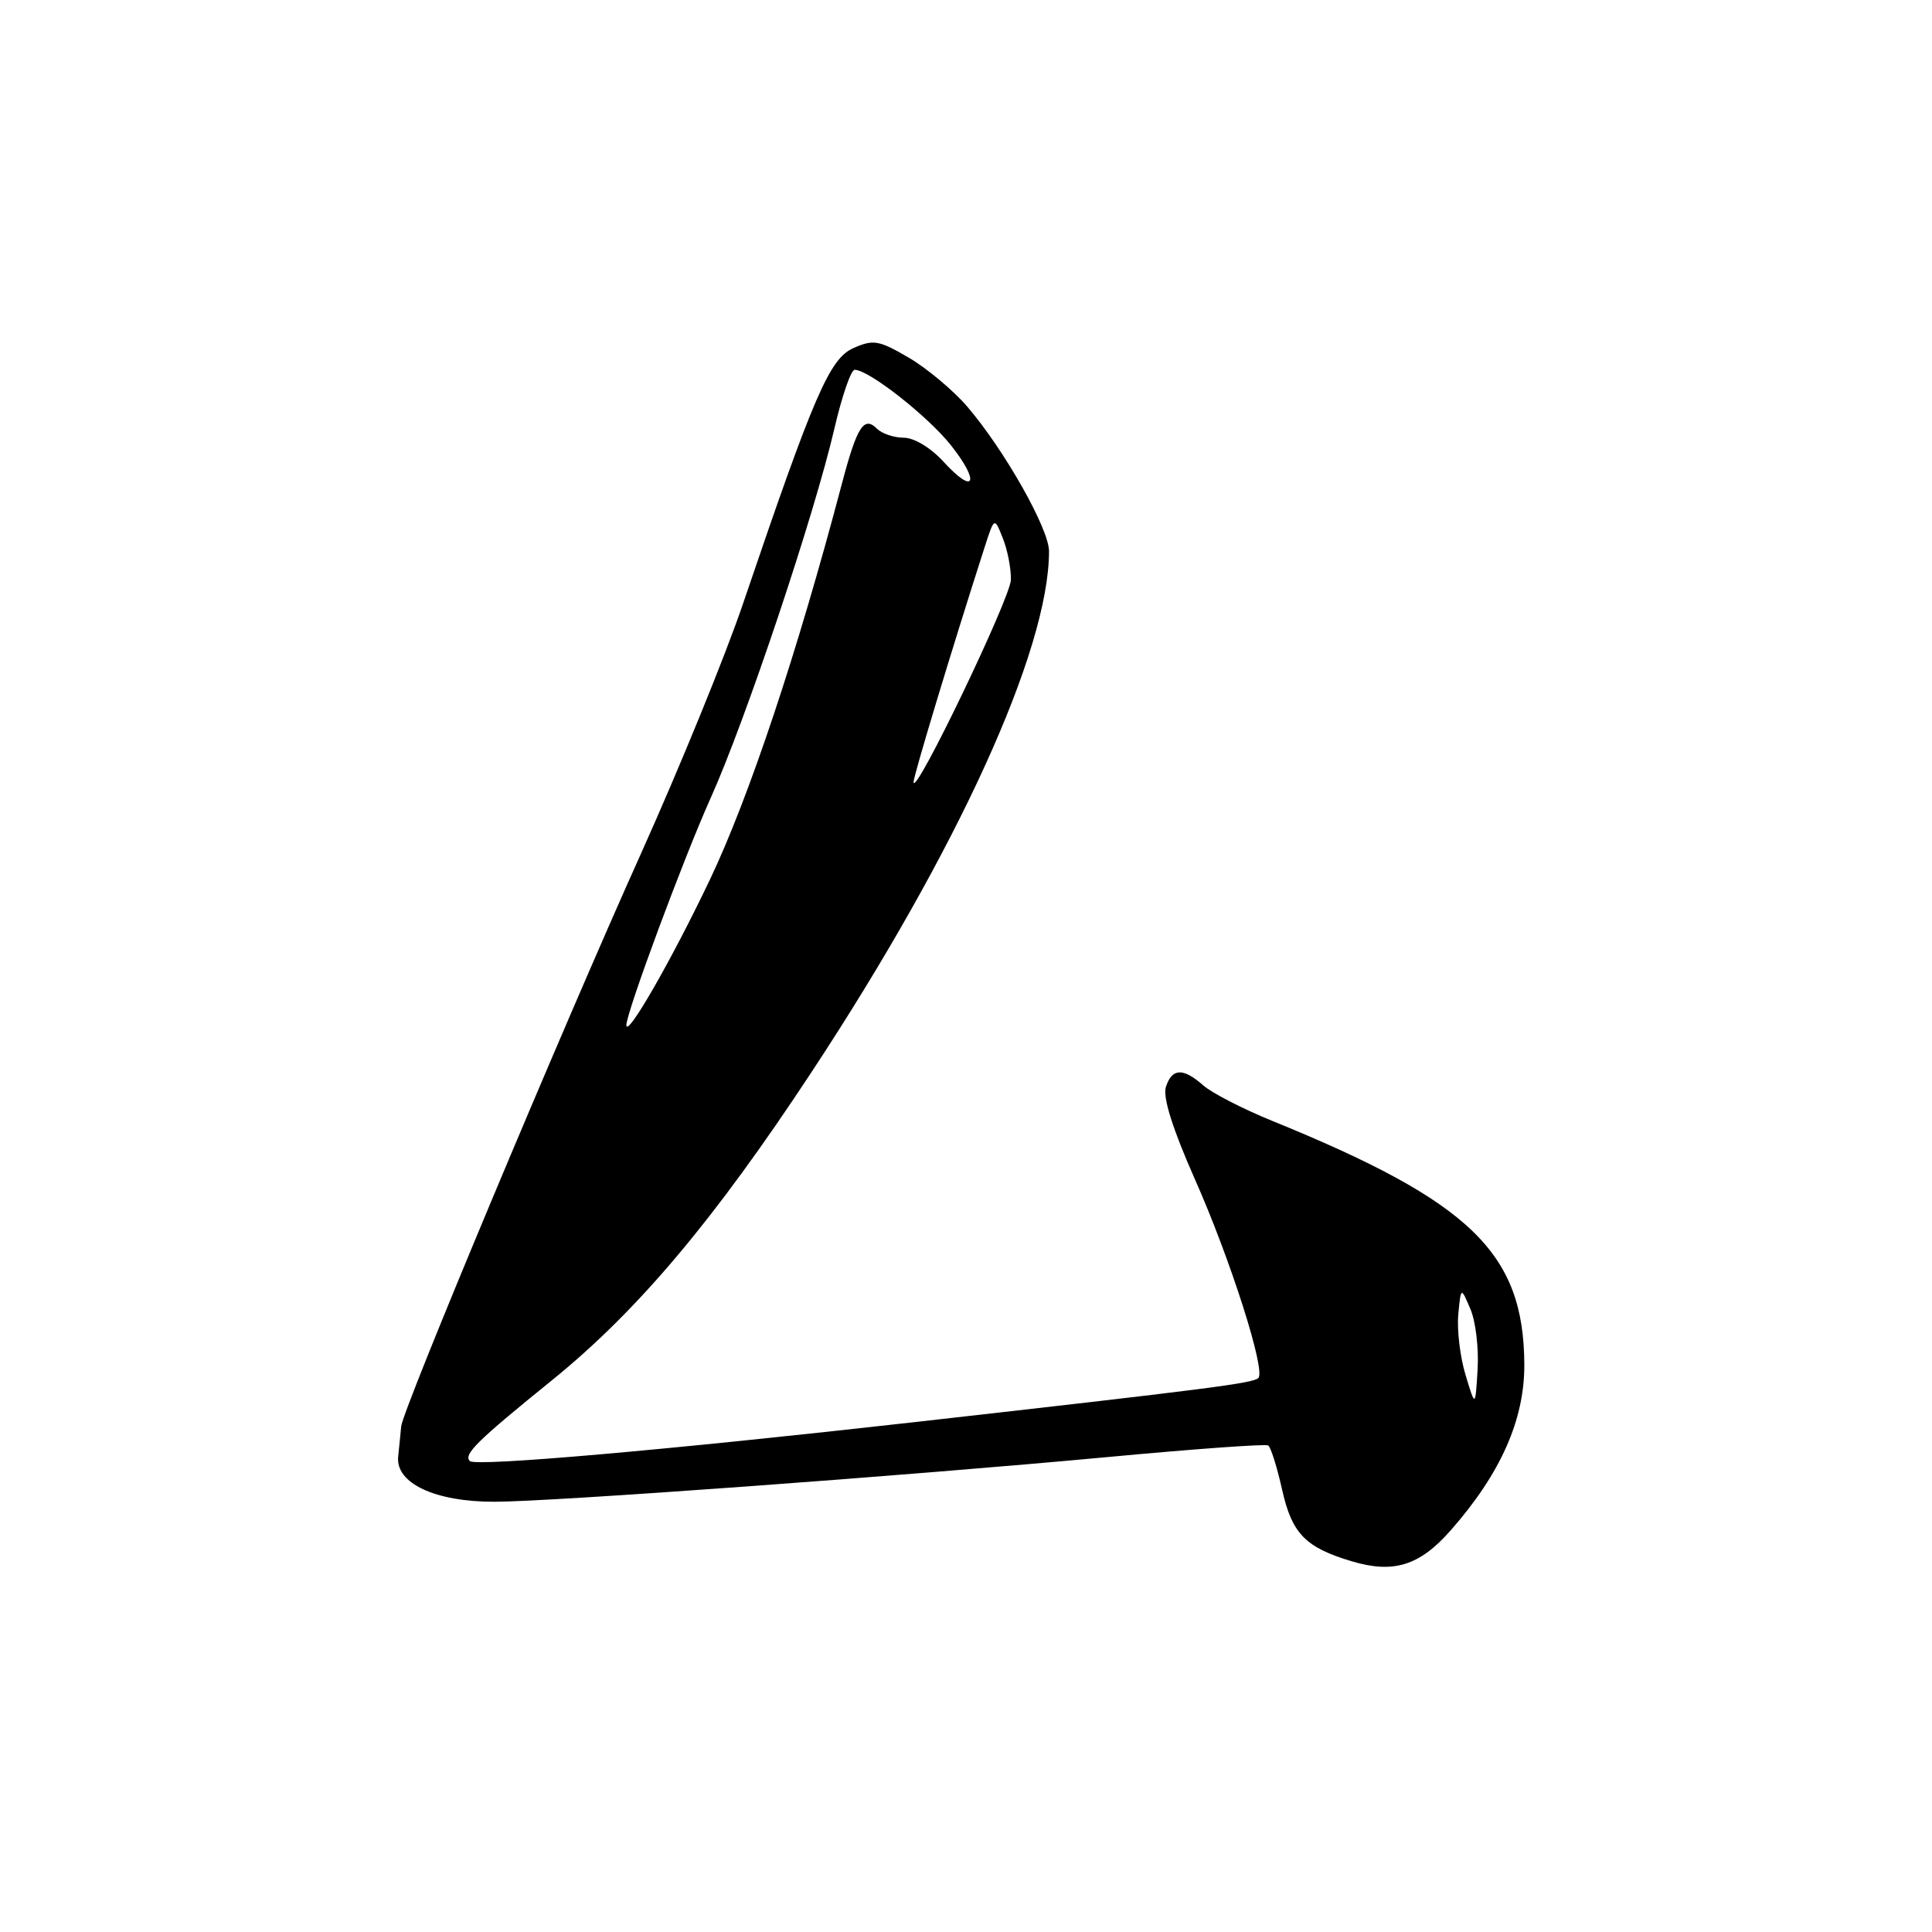 <?xml version="1.0" encoding="UTF-8" standalone="no"?>
<!DOCTYPE svg PUBLIC "-//W3C//DTD SVG 1.1//EN" "http://www.w3.org/Graphics/SVG/1.1/DTD/svg11.dtd" >
<svg xmlns="http://www.w3.org/2000/svg" xmlns:xlink="http://www.w3.org/1999/xlink" version="1.1" viewBox="0 0 256 256">
 <g >
 <path fill="currentColor"
d=" M 192.24 202.76 C 198.84 195.26 202.00 188.13 201.98 180.86 C 201.93 166.02 194.92 159.24 168.50 148.49 C 164.65 146.92 160.57 144.82 159.44 143.82 C 156.75 141.45 155.29 141.52 154.48 144.05 C 154.06 145.40 155.38 149.60 158.35 156.30 C 163.05 166.90 167.74 181.60 166.74 182.59 C 166.05 183.29 160.31 184.02 121.00 188.46 C 88.35 192.14 63.02 194.36 62.26 193.60 C 61.38 192.72 63.15 190.98 73.15 182.88 C 84.51 173.68 94.64 161.65 107.57 142.00 C 126.92 112.62 139.00 86.10 139.00 73.04 C 139.00 70.08 133.10 59.64 128.17 53.88 C 126.33 51.74 122.85 48.82 120.43 47.40 C 116.46 45.08 115.73 44.95 113.09 46.12 C 109.92 47.52 107.87 52.27 98.45 80.00 C 96.12 86.88 90.05 101.72 84.98 113.00 C 74.45 136.38 53.36 186.75 53.16 189.00 C 53.08 189.82 52.91 191.62 52.76 193.00 C 52.39 196.53 57.63 199.00 65.50 198.99 C 73.00 198.99 119.79 195.58 146.96 193.05 C 158.21 192.00 167.70 191.31 168.04 191.53 C 168.38 191.74 169.21 194.37 169.88 197.37 C 171.19 203.22 172.97 205.05 179.12 206.88 C 184.67 208.54 188.12 207.46 192.24 202.76 Z  M 194.19 182.18 C 193.47 179.81 193.04 176.21 193.23 174.18 C 193.58 170.50 193.58 170.50 194.83 173.44 C 195.53 175.05 195.96 178.65 195.79 181.44 C 195.49 186.50 195.49 186.50 194.19 182.18 Z  M 83.00 135.83 C 83.00 134.14 90.59 113.70 94.15 105.78 C 98.78 95.51 107.93 68.17 110.57 56.75 C 111.56 52.49 112.76 49.00 113.25 49.00 C 115.12 49.00 122.94 55.14 126.02 59.02 C 129.92 63.95 129.13 65.68 125.03 61.19 C 123.33 59.33 121.13 58.00 119.76 58.00 C 118.46 58.00 116.86 57.46 116.20 56.80 C 114.48 55.08 113.56 56.52 111.58 64.00 C 105.65 86.49 99.24 105.71 94.05 116.59 C 88.98 127.23 83.00 137.64 83.00 135.83 Z  M 121.05 103.65 C 121.01 102.93 126.14 85.96 130.47 72.50 C 131.76 68.50 131.76 68.50 132.88 71.32 C 133.50 72.86 133.98 75.34 133.95 76.82 C 133.90 79.22 121.18 105.70 121.05 103.65 Z "/>
</g>
</svg>